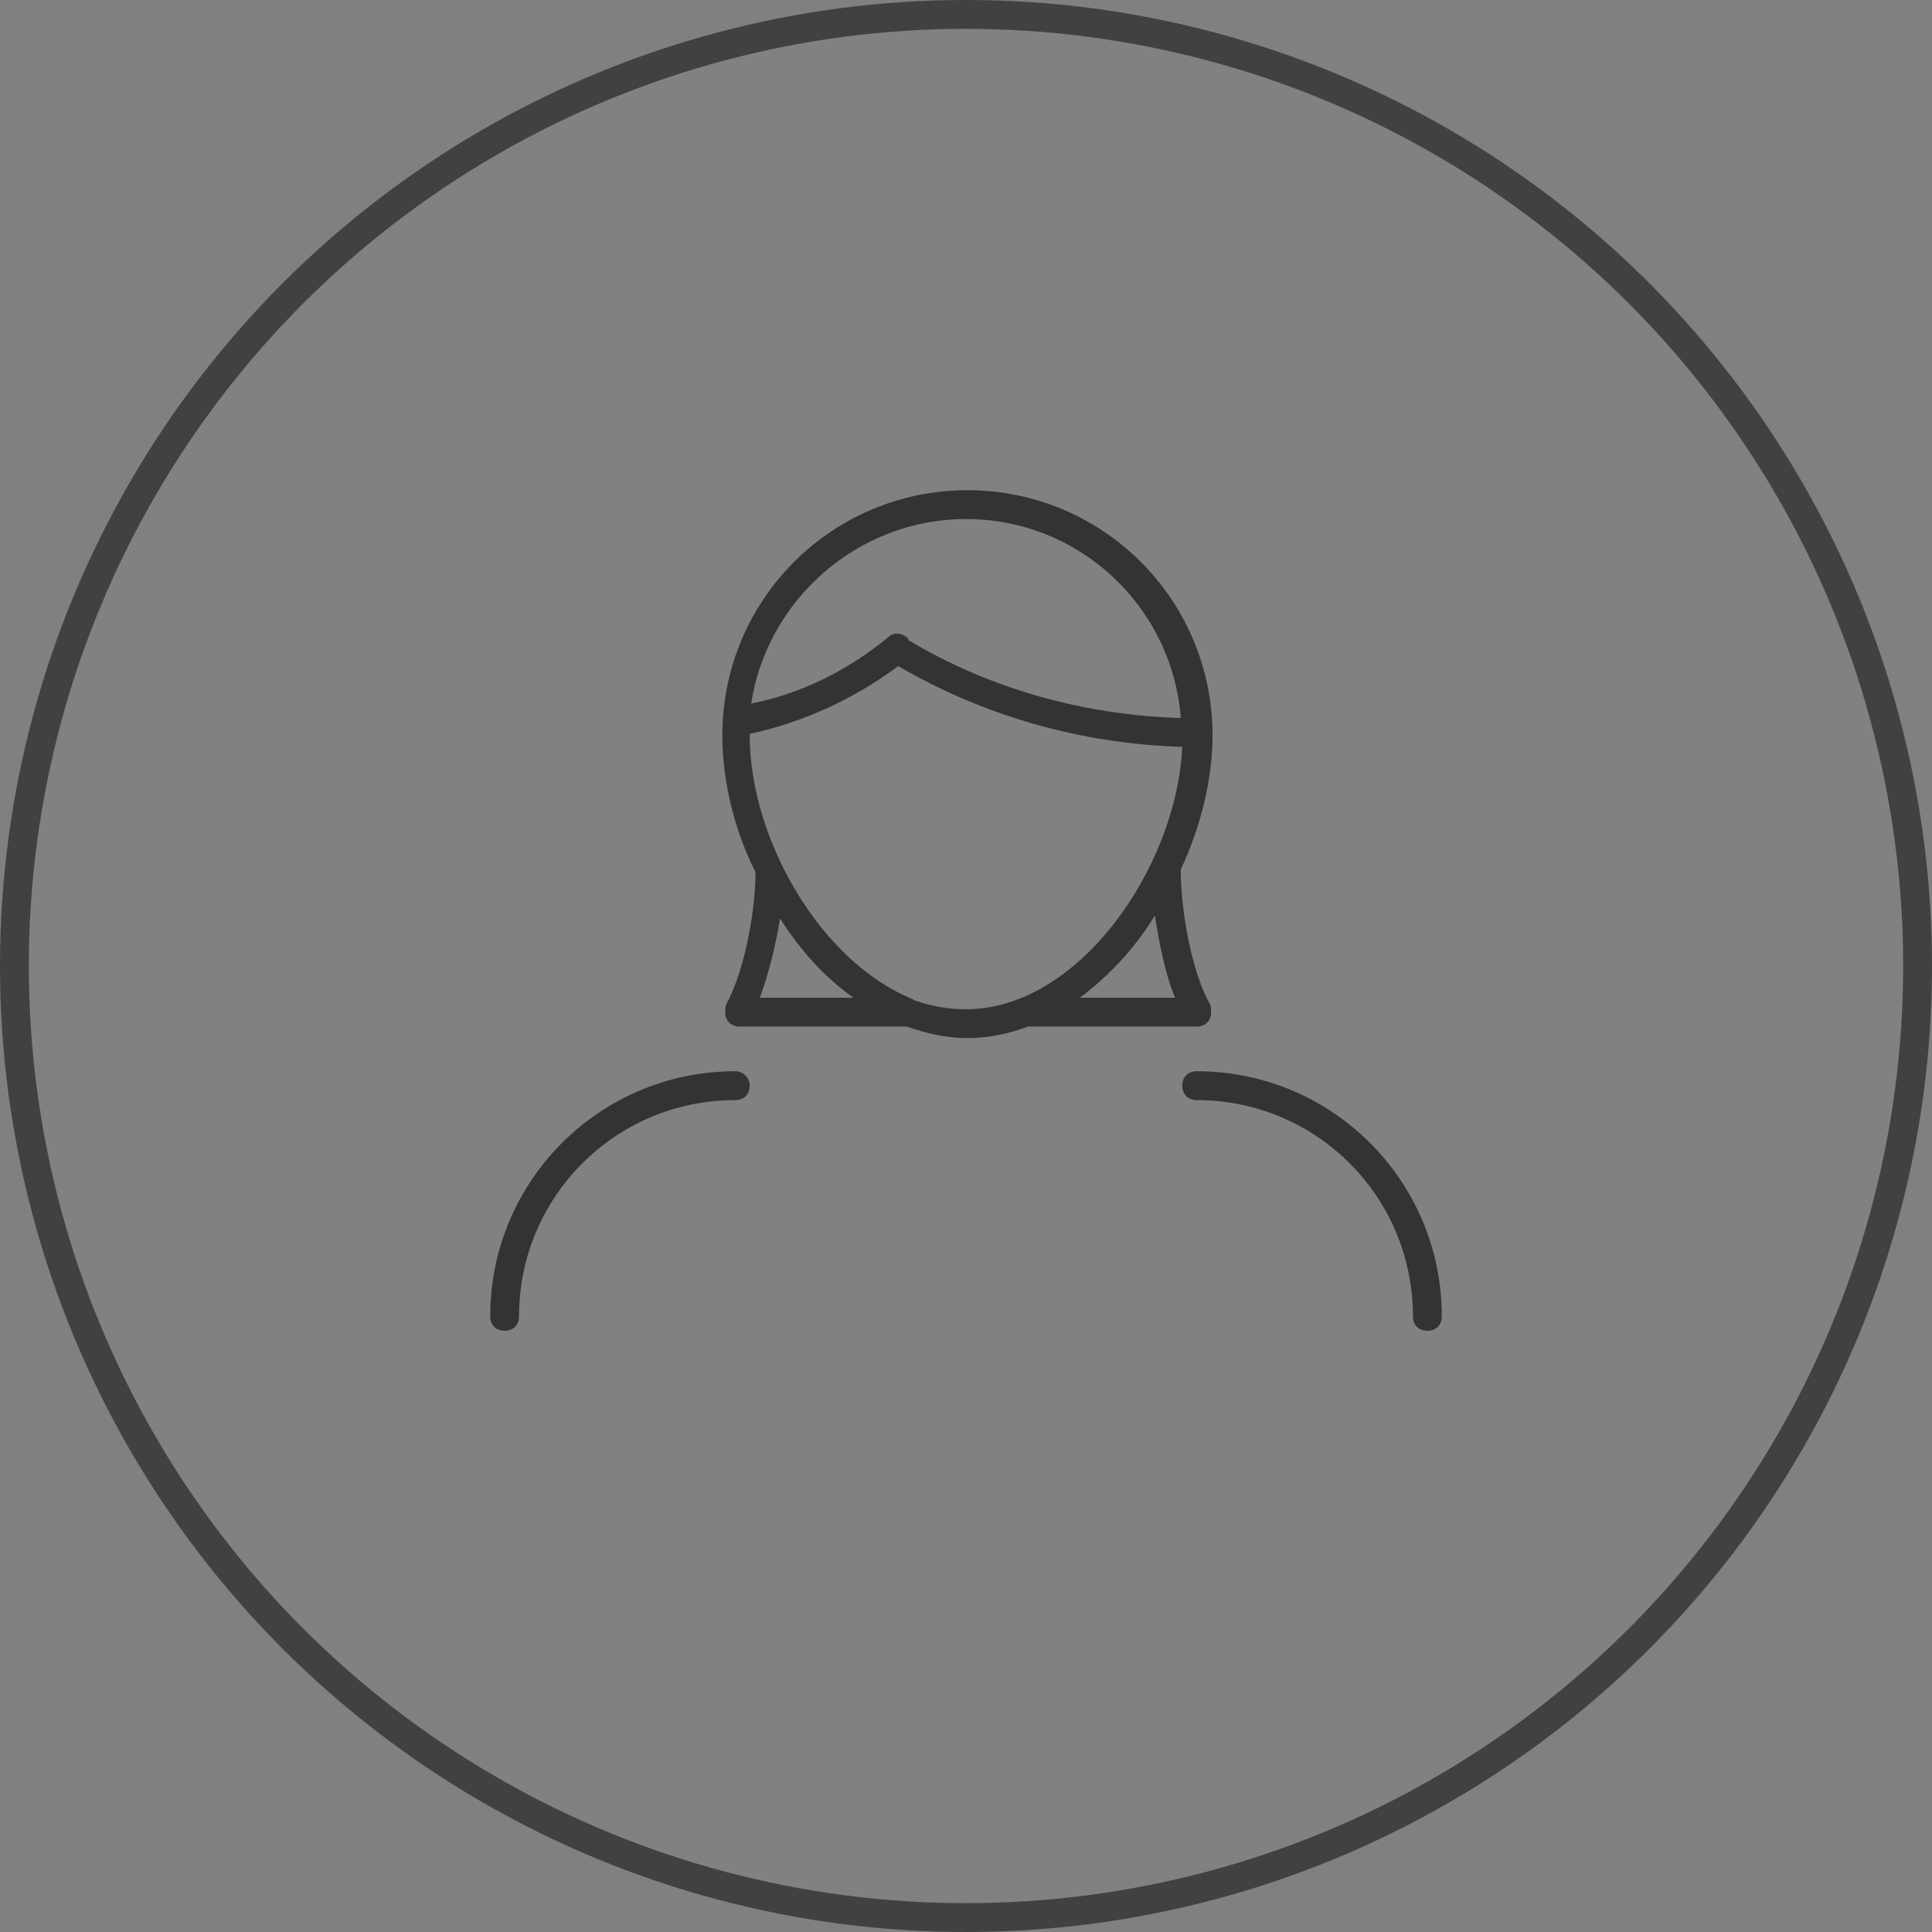 <?xml version="1.0" encoding="utf-8"?>
<svg version="1.1" id="http://ethon.consensys.net/icons/ExternalActor_F_2" xmlns="http://www.w3.org/2000/svg" xmlns:xlink="http://www.w3.org/1999/xlink"
	 x="0px" y="0px" viewBox="-14 -14 134 134">
<rect x="-14" y="-14" width="134" height="134" fill="#808080" stroke="none"/>
<style type="text/css">
	.st0{fill:#333333;}
</style>
    <circle style="fill:#ffffff;fill-opacity:0.01;stroke:#414042;stroke-width:2px;" id="circle4492" r="66" cy="53" cx="53" />
<path id="ExternalActor_F_2_icon" class="st0" d="M70,56.2v-0.1c0-0.2,0-0.3-0.1-0.5c-1.2-2.1-2-6.3-2-9.2
	c0,0,0-0.1,0-0.1c1.4-3,2.2-6.3,2.2-9.3c0-9.4-7.6-17-17-17s-17,7.6-17,17c0,3.1,0.8,6.5,2.3,9.5c0,2.8-0.8,6.9-2,9.1
	c-0.1,0.2-0.1,0.3-0.1,0.5v0.1c0,0.6,0.4,1,1,1h11.6c1.4,0.5,2.8,0.8,4.2,0.8s2.9-0.3,4.2-0.8H69C69.6,57.2,70,56.8,70,56.2z M53,22
	c7.9,0,14.3,6.1,14.9,13.8c-6.7-0.2-13.2-2-18.9-5.4c0,0,0,0,0-0.1c-0.4-0.4-1-0.5-1.4-0.1c-2.8,2.3-6,3.9-9.5,4.6
	C39.2,27.6,45.5,22,53,22z M38.7,55.2c0.6-1.6,1.1-3.6,1.4-5.5c1.4,2.2,3.1,4.1,5.1,5.5H38.7z M53,56c-1.2,0-2.4-0.2-3.5-0.6
	c-0.1,0-0.2-0.1-0.2-0.1C42.9,52.7,38,44.2,38,37c0,0,0,0,0-0.1c3.7-0.8,7.2-2.4,10.3-4.7c6,3.5,12.8,5.4,19.7,5.6
	C67.6,46.2,60.8,56,53,56z M60.9,55.2c2-1.5,3.8-3.4,5.2-5.7c0.3,1.9,0.7,4,1.4,5.7H60.9z M38,61.3c0,0.6-0.4,1-1,1
	c-8.3,0-15,6.7-15,15c0,0.6-0.4,1-1,1s-1-0.4-1-1c0-9.4,7.6-17,17-17C37.6,60.3,38,60.8,38,61.3z M86,77.3c0,0.6-0.4,1-1,1
	s-1-0.4-1-1c0-8.3-6.7-15-15-15c-0.6,0-1-0.4-1-1s0.4-1,1-1C78.4,60.3,86,67.9,86,77.3z"/>
</svg>
